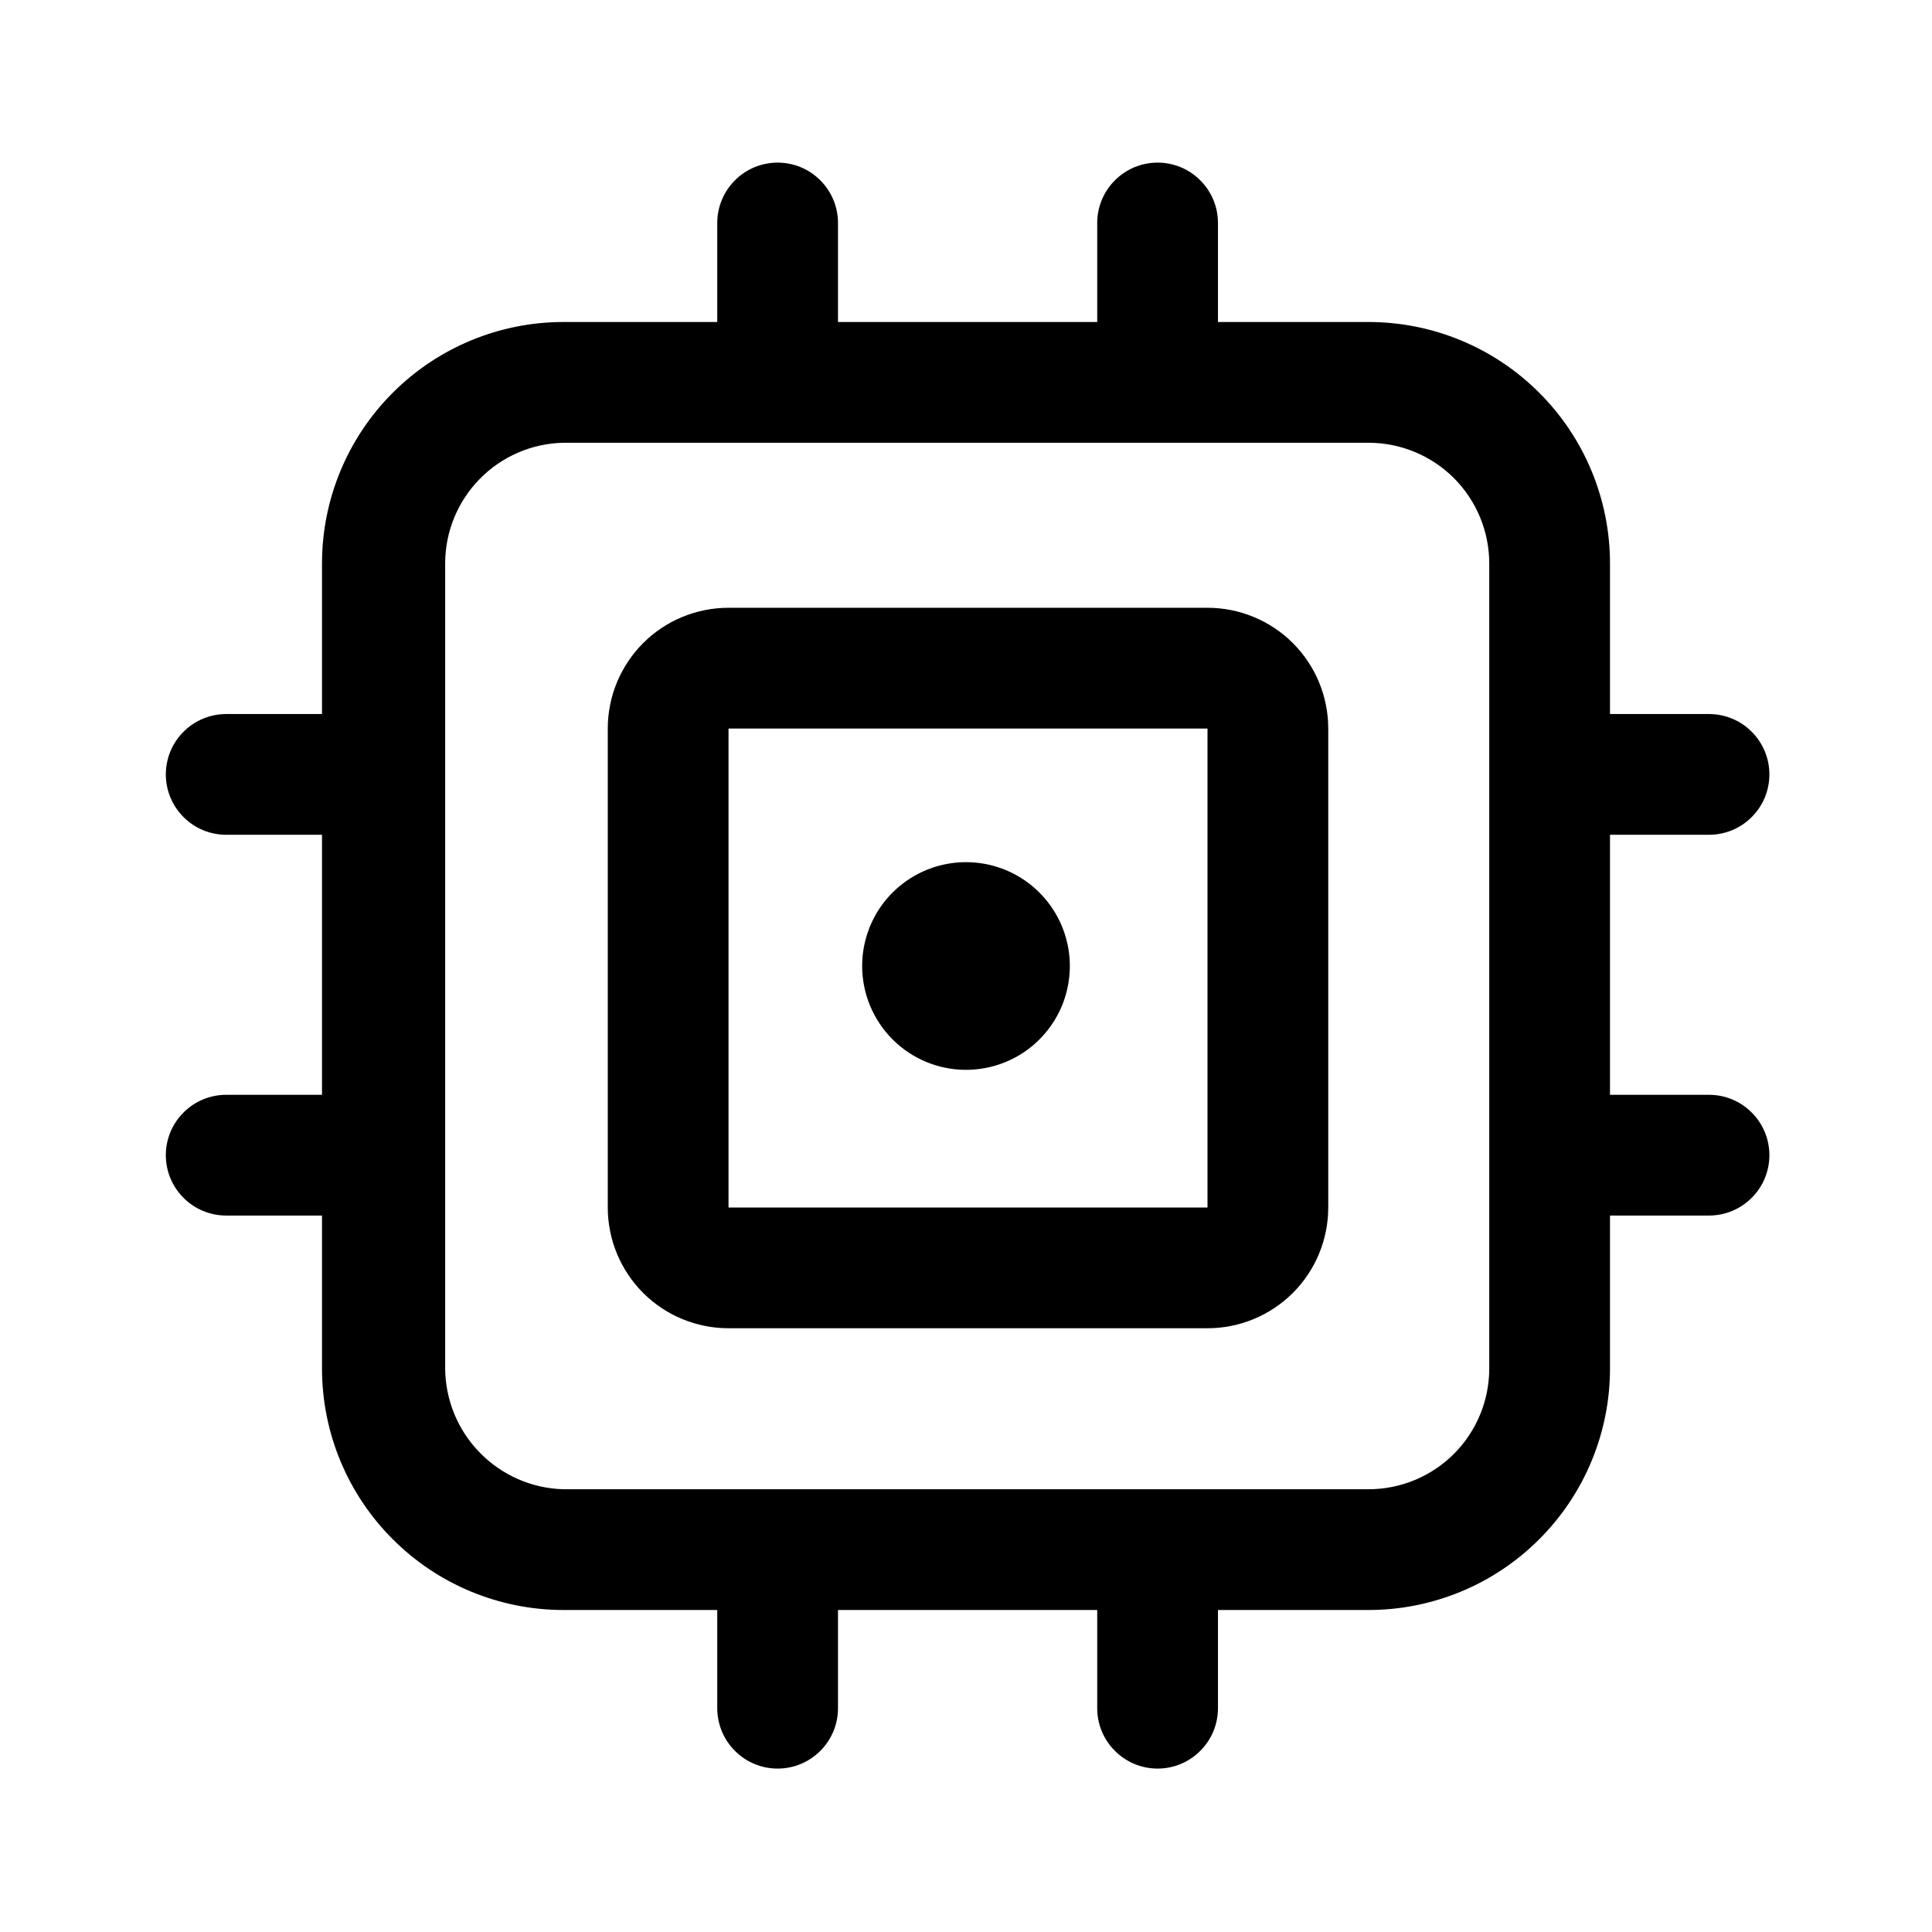 <svg width="24" height="24" viewBox="0 0 24 24" fill="none" xmlns="http://www.w3.org/2000/svg">
<path fill-rule="evenodd" clip-rule="evenodd" d="M21.23 13.6H20V10.37H21.23C21.429 10.37 21.62 10.291 21.76 10.15C21.901 10.01 21.98 9.819 21.98 9.62C21.98 9.421 21.901 9.23 21.76 9.09C21.62 8.949 21.429 8.87 21.23 8.87H20V7C20 6.204 19.684 5.441 19.121 4.879C18.559 4.316 17.796 4 17 4H15.13V2.77C15.13 2.571 15.051 2.38 14.91 2.24C14.77 2.099 14.579 2.02 14.38 2.02C14.181 2.02 13.99 2.099 13.85 2.24C13.709 2.38 13.63 2.571 13.63 2.77V4H10.41V2.77C10.41 2.571 10.331 2.38 10.19 2.24C10.05 2.099 9.859 2.02 9.66 2.02C9.461 2.02 9.27 2.099 9.13 2.24C8.989 2.38 8.91 2.571 8.91 2.77V4H7C6.204 4 5.441 4.316 4.879 4.879C4.316 5.441 4 6.204 4 7V8.87H2.81C2.611 8.87 2.42 8.949 2.28 9.09C2.139 9.23 2.06 9.421 2.06 9.62C2.06 9.819 2.139 10.01 2.28 10.15C2.42 10.291 2.611 10.37 2.81 10.37H4V13.6H2.81C2.611 13.6 2.42 13.679 2.28 13.82C2.139 13.96 2.06 14.151 2.06 14.35C2.06 14.549 2.139 14.74 2.28 14.88C2.42 15.021 2.611 15.1 2.81 15.1H4V17C4 17.796 4.316 18.559 4.879 19.121C5.441 19.684 6.204 20 7 20H8.91V21.22C8.91 21.419 8.989 21.61 9.13 21.75C9.27 21.891 9.461 21.97 9.66 21.97C9.859 21.97 10.05 21.891 10.19 21.75C10.331 21.61 10.41 21.419 10.41 21.22V20H13.63V21.22C13.63 21.419 13.709 21.61 13.85 21.75C13.99 21.891 14.181 21.97 14.38 21.97C14.579 21.97 14.77 21.891 14.91 21.75C15.051 21.61 15.13 21.419 15.13 21.22V20H17C17.796 20 18.559 19.684 19.121 19.121C19.684 18.559 20 17.796 20 17V15.1H21.23C21.429 15.1 21.62 15.021 21.76 14.88C21.901 14.74 21.98 14.549 21.98 14.35C21.98 14.151 21.901 13.96 21.76 13.82C21.62 13.679 21.429 13.6 21.23 13.6ZM18.5 17C18.5 17.398 18.342 17.779 18.061 18.061C17.779 18.342 17.398 18.5 17 18.5H7C6.608 18.49 6.236 18.327 5.962 18.047C5.687 17.767 5.533 17.392 5.53 17V7C5.53 6.607 5.684 6.23 5.959 5.95C6.234 5.669 6.607 5.508 7 5.5H17C17.398 5.5 17.779 5.658 18.061 5.939C18.342 6.221 18.5 6.602 18.5 7V17ZM15 7.55H9.05C8.652 7.55 8.27 7.708 7.989 7.989C7.708 8.271 7.55 8.652 7.55 9.05V15C7.55 15.398 7.708 15.779 7.989 16.061C8.27 16.342 8.652 16.5 9.05 16.5H15C15.398 16.5 15.779 16.342 16.061 16.061C16.342 15.779 16.5 15.398 16.5 15V9.05C16.5 8.652 16.342 8.271 16.061 7.989C15.779 7.708 15.398 7.55 15 7.55ZM15 15H9.05V9.05H15V15ZM12.717 13.073C12.505 13.214 12.255 13.29 12 13.29C11.658 13.29 11.33 13.154 11.088 12.912C10.846 12.67 10.71 12.342 10.71 12C10.71 11.745 10.786 11.495 10.927 11.283C11.069 11.071 11.271 10.906 11.506 10.808C11.742 10.711 12.001 10.685 12.252 10.735C12.502 10.785 12.732 10.907 12.912 11.088C13.092 11.268 13.215 11.498 13.265 11.748C13.315 11.999 13.289 12.258 13.192 12.494C13.094 12.729 12.929 12.931 12.717 13.073Z" fill="black"/>
</svg>
